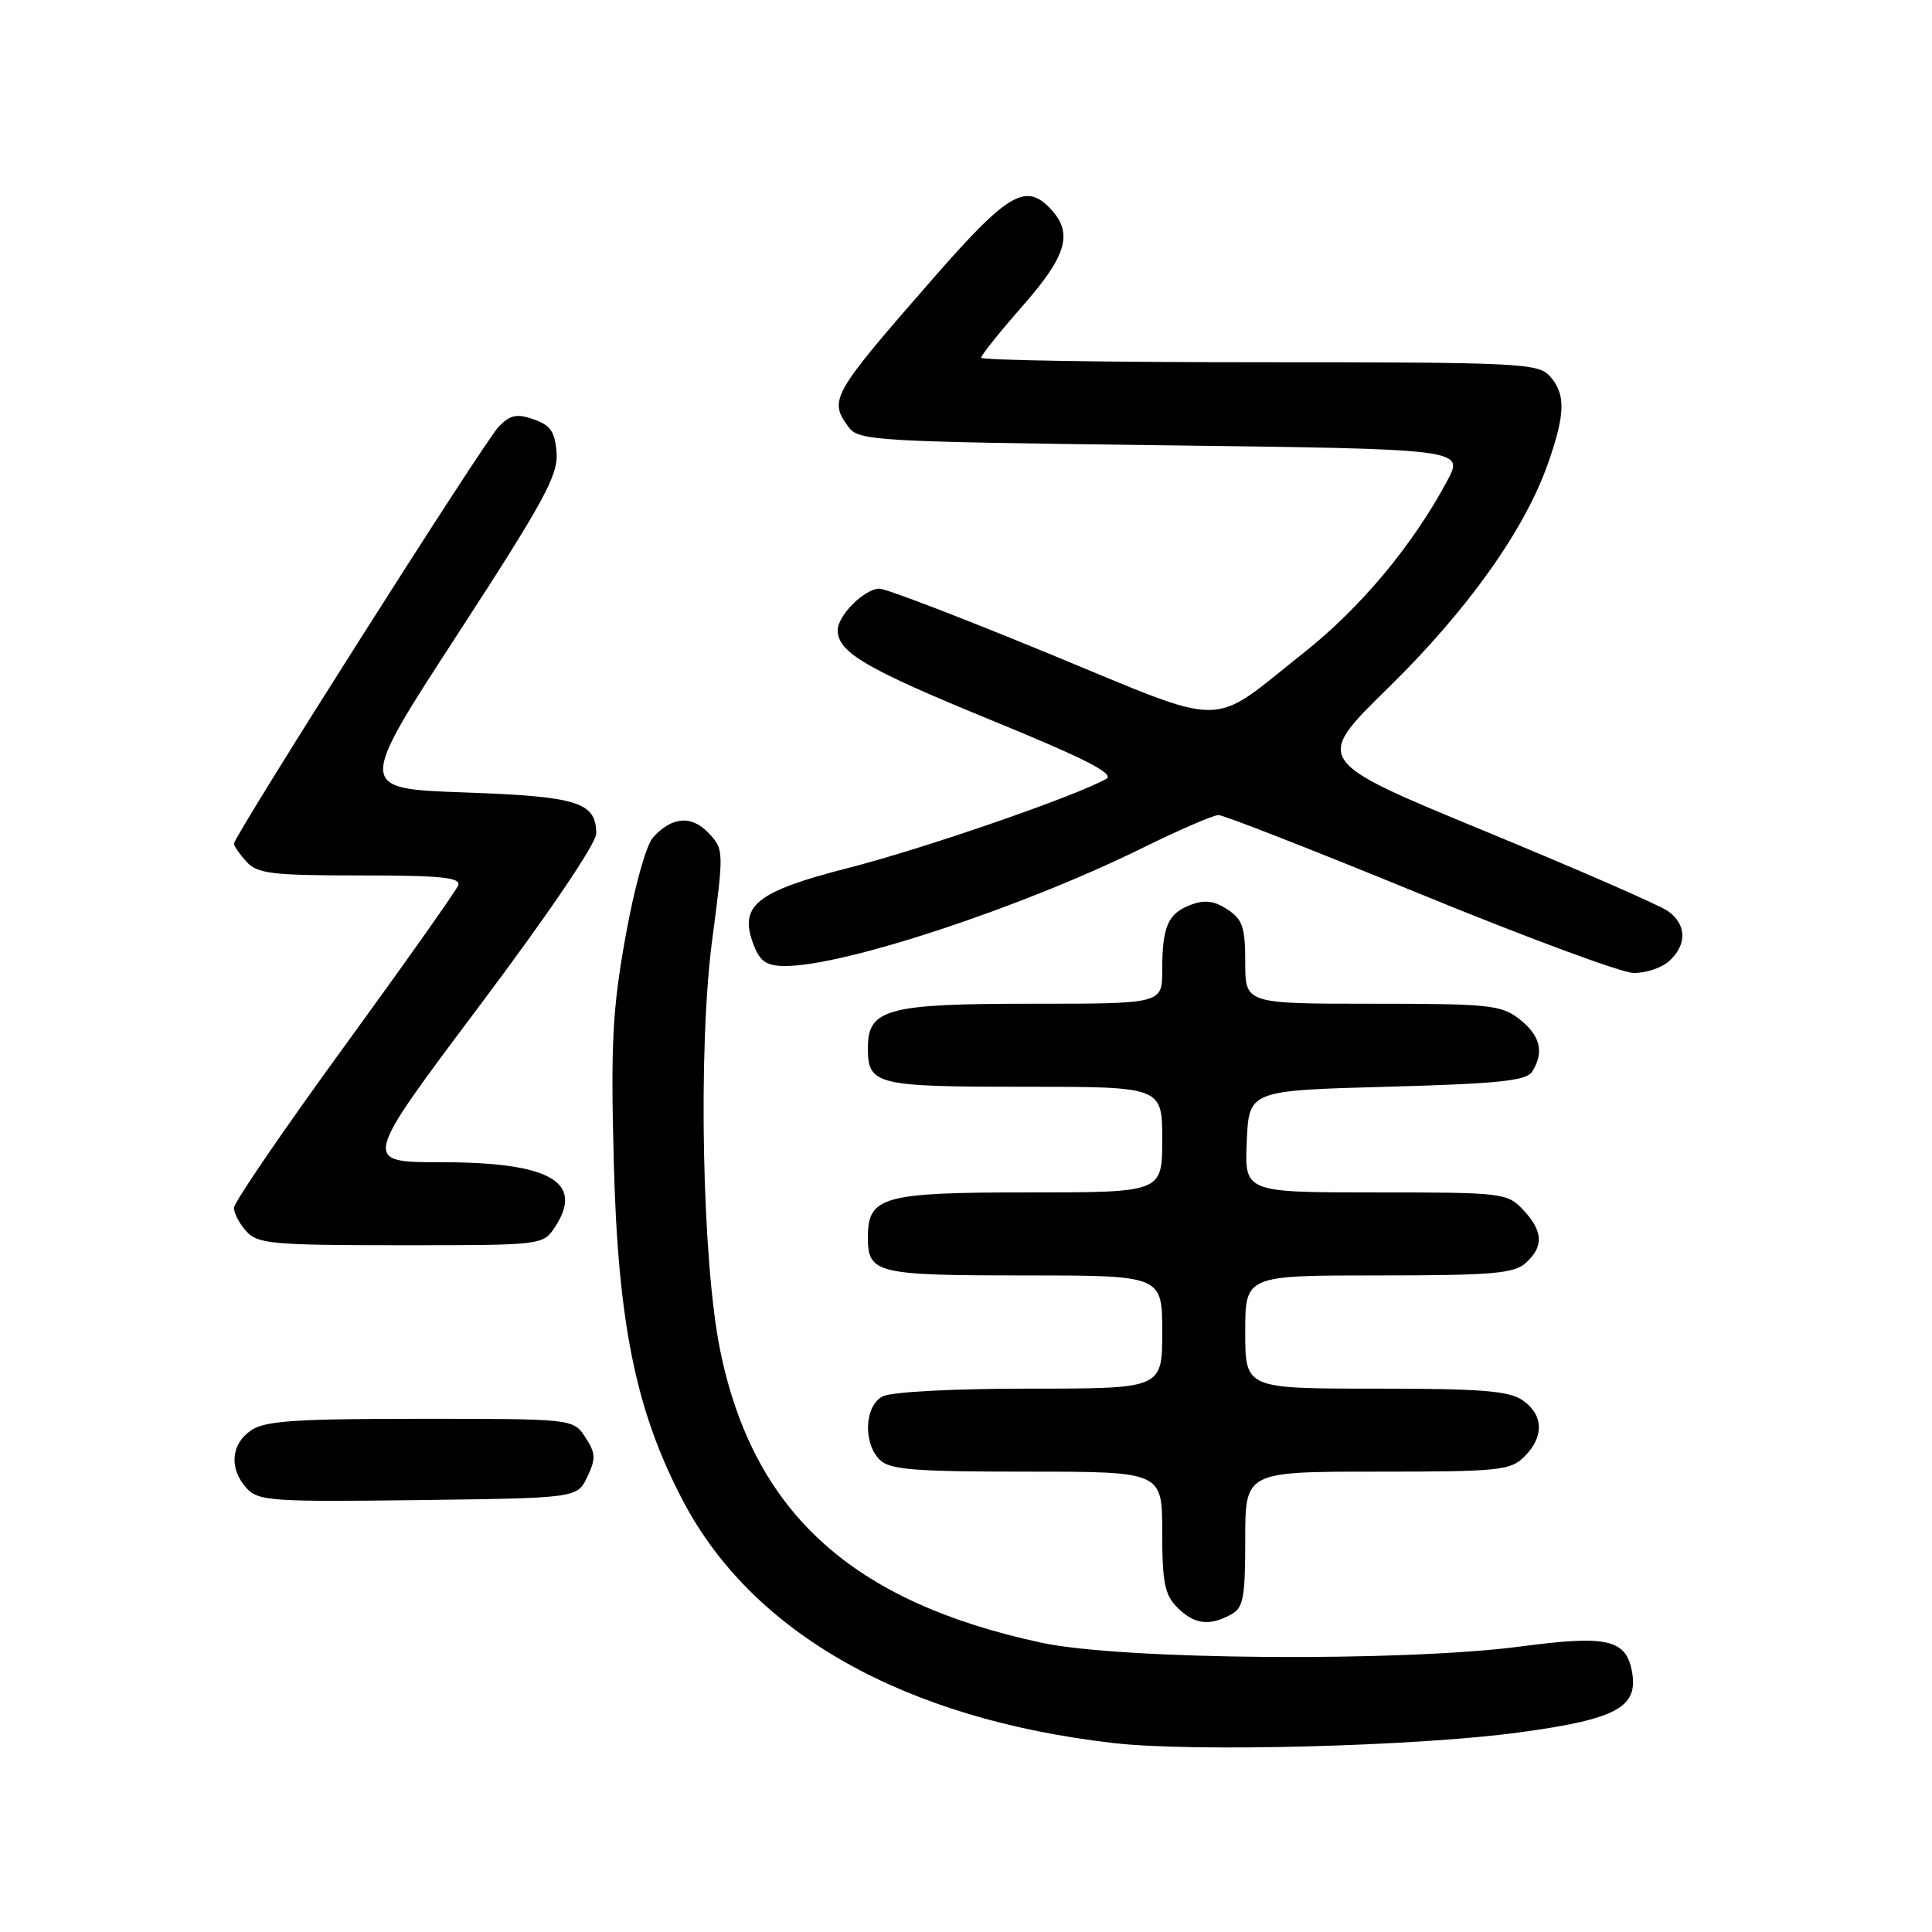 <?xml version="1.0" encoding="UTF-8" standalone="no"?>
<!DOCTYPE svg PUBLIC "-//W3C//DTD SVG 1.1//EN" "http://www.w3.org/Graphics/SVG/1.1/DTD/svg11.dtd" >
<svg xmlns="http://www.w3.org/2000/svg" xmlns:xlink="http://www.w3.org/1999/xlink" version="1.1" viewBox="0 0 256 256">
 <g >
 <path fill="currentColor"
d=" M 201.35 229.55 C 214.28 227.79 217.15 226.22 216.23 221.41 C 215.43 217.22 212.88 216.66 201.63 218.15 C 185.91 220.24 148.65 219.96 138.00 217.67 C 112.88 212.27 99.85 200.43 95.44 179.00 C 93.03 167.30 92.47 138.89 94.37 124.54 C 95.92 112.76 95.92 112.54 93.91 110.40 C 91.64 107.99 89.04 108.19 86.52 110.98 C 85.61 111.99 84.04 117.64 82.88 124.13 C 81.15 133.78 80.92 138.30 81.33 154.00 C 81.89 175.42 84.26 187.00 90.52 198.91 C 99.76 216.48 119.90 227.80 147.60 230.97 C 158.12 232.18 187.84 231.39 201.35 229.55 Z  M 163.07 213.96 C 164.76 213.06 165.00 211.80 165.00 203.96 C 165.00 195.00 165.00 195.00 182.50 195.00 C 198.67 195.00 200.15 194.85 202.00 193.00 C 204.62 190.38 204.54 187.49 201.78 185.56 C 199.97 184.29 196.30 184.00 182.28 184.00 C 165.00 184.00 165.00 184.00 165.00 176.50 C 165.00 169.00 165.00 169.00 182.67 169.00 C 197.71 169.00 200.61 168.75 202.17 167.35 C 204.58 165.17 204.48 163.14 201.83 160.31 C 199.71 158.07 199.15 158.00 182.28 158.00 C 164.91 158.00 164.91 158.00 165.20 151.25 C 165.50 144.50 165.50 144.50 183.79 144.00 C 198.57 143.60 202.26 143.21 203.02 142.00 C 204.64 139.44 204.11 137.23 201.37 135.07 C 198.94 133.16 197.41 133.00 181.87 133.00 C 165.00 133.00 165.00 133.00 165.00 127.52 C 165.00 122.87 164.65 121.81 162.63 120.50 C 160.89 119.35 159.62 119.20 157.77 119.90 C 154.75 121.04 154.00 122.78 154.00 128.58 C 154.00 133.00 154.00 133.00 136.72 133.00 C 117.53 133.00 115.00 133.68 115.00 138.86 C 115.00 143.75 116.01 144.00 135.70 144.00 C 154.00 144.00 154.00 144.00 154.00 151.00 C 154.00 158.00 154.00 158.00 136.33 158.00 C 116.93 158.00 115.00 158.54 115.00 163.95 C 115.00 168.74 116.08 169.00 135.70 169.00 C 154.00 169.00 154.00 169.00 154.00 176.50 C 154.00 184.00 154.00 184.00 136.43 184.00 C 126.24 184.00 118.06 184.43 116.93 185.04 C 114.55 186.31 114.34 191.20 116.57 193.43 C 117.88 194.74 121.11 195.00 136.07 195.00 C 154.00 195.00 154.00 195.00 154.00 203.00 C 154.00 209.67 154.33 211.33 156.00 213.00 C 158.23 215.23 160.20 215.50 163.07 213.96 Z  M 77.82 195.70 C 78.97 193.28 78.94 192.55 77.56 190.45 C 75.95 188.00 75.95 188.00 55.70 188.00 C 38.99 188.00 35.06 188.27 33.22 189.56 C 30.58 191.40 30.35 194.63 32.67 197.19 C 34.21 198.89 35.99 199.02 55.41 198.77 C 76.47 198.50 76.47 198.50 77.82 195.70 Z  M 73.56 162.55 C 77.45 156.60 72.85 154.00 58.44 154.00 C 47.98 154.00 47.98 154.00 63.49 133.34 C 72.63 121.17 79.00 111.77 79.00 110.46 C 79.00 106.29 76.58 105.53 61.51 105.00 C 47.33 104.50 47.33 104.50 60.66 84.00 C 72.03 66.51 73.96 62.99 73.75 60.02 C 73.55 57.22 72.96 56.35 70.73 55.57 C 68.47 54.78 67.61 54.96 66.07 56.55 C 64.17 58.51 31.00 110.77 31.00 111.79 C 31.00 112.09 31.74 113.17 32.65 114.17 C 34.10 115.77 36.00 116.00 47.76 116.00 C 58.47 116.00 61.11 116.27 60.71 117.32 C 60.43 118.04 53.63 127.66 45.60 138.69 C 37.57 149.72 31.00 159.33 31.00 160.05 C 31.00 160.76 31.74 162.17 32.65 163.17 C 34.15 164.82 36.17 165.00 53.13 165.00 C 71.95 165.00 71.95 165.00 73.56 162.55 Z  M 221.17 127.35 C 223.57 125.18 223.49 122.46 220.99 120.71 C 219.89 119.93 208.88 115.13 196.54 110.04 C 174.10 100.78 174.10 100.78 183.95 91.14 C 194.43 80.88 202.02 70.23 205.11 61.43 C 207.43 54.82 207.49 52.20 205.35 49.83 C 203.80 48.12 201.27 48.00 166.85 48.00 C 146.58 48.00 130.00 47.73 130.00 47.40 C 130.00 47.08 132.47 43.99 135.50 40.54 C 141.30 33.94 142.19 30.98 139.35 27.83 C 135.99 24.12 133.64 25.46 123.77 36.75 C 110.17 52.31 109.79 52.97 112.42 56.56 C 113.77 58.41 115.71 58.52 153.93 59.00 C 194.02 59.50 194.02 59.50 191.76 63.72 C 187.18 72.27 180.30 80.52 172.72 86.52 C 160.04 96.58 163.16 96.57 139.08 86.65 C 127.53 81.89 117.39 78.00 116.54 78.00 C 114.57 78.00 111.00 81.54 111.00 83.50 C 111.00 86.43 114.73 88.62 131.36 95.43 C 143.88 100.56 147.77 102.55 146.58 103.21 C 142.44 105.53 122.46 112.43 112.55 114.97 C 100.12 118.15 97.84 119.99 99.88 125.25 C 100.73 127.43 101.59 128.00 104.06 128.00 C 111.93 128.00 135.40 120.24 151.36 112.37 C 156.23 109.97 160.78 108.00 161.46 108.00 C 162.14 108.00 174.13 112.69 188.10 118.42 C 202.07 124.15 214.81 128.88 216.42 128.92 C 218.03 128.96 220.17 128.26 221.17 127.35 Z "/>
</g>
</svg>